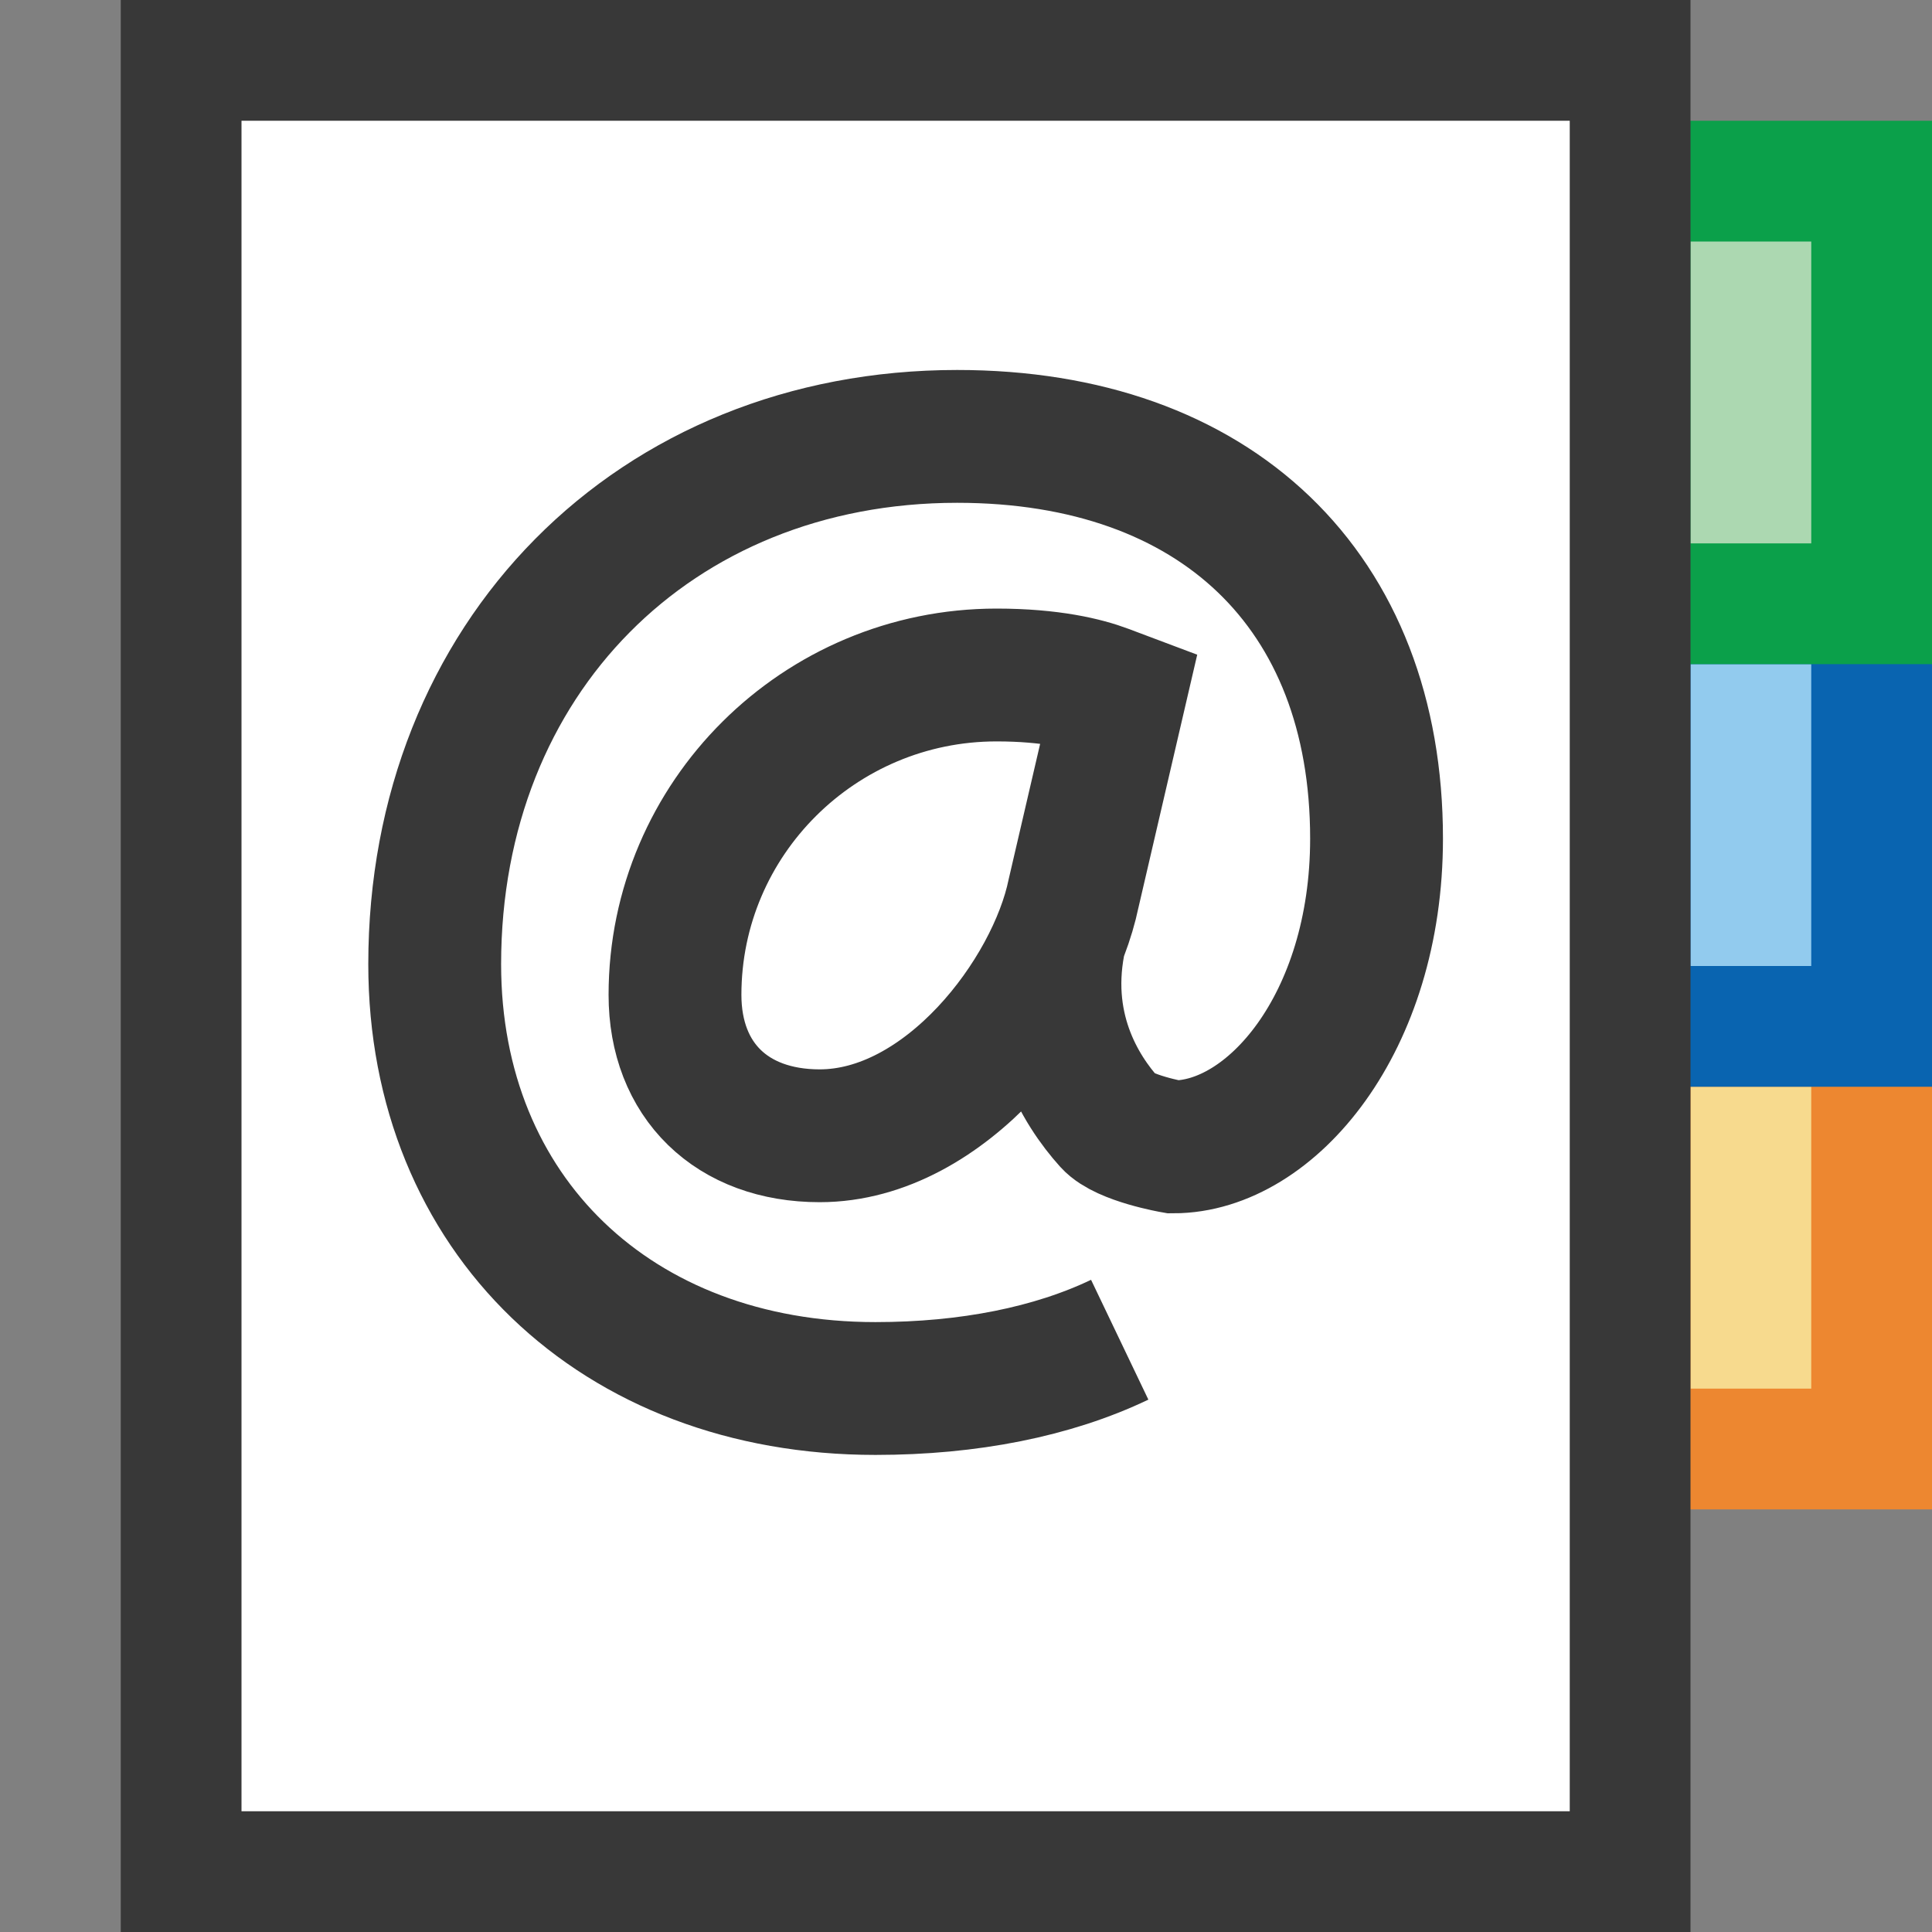 <?xml version="1.0" encoding="UTF-8"?>
<!DOCTYPE svg PUBLIC "-//W3C//DTD SVG 1.1//EN" "http://www.w3.org/Graphics/SVG/1.1/DTD/svg11.dtd">
<svg version="1.1" id="Layer_1" xmlns="http://www.w3.org/2000/svg" xmlns:xlink="http://www.w3.org/1999/xlink" x="0px" y="0px" width="16px" height="16px" viewBox="0 0 16 16" enable-background="new 0 0 16 16" xml:space="preserve">
  <rect x="0" y="0" width="16" height="16" fill="#808080" stroke="none"/>
  <g id="icon">
    <rect x="13.5" y="8.5" width="2" height="3.5" fill="#F7DA8E" stroke="#ED8730" stroke-width="1" stroke-linecap="round" stroke-miterlimit="50"/>
    <rect x="13.5" y="5" width="2" height="3.5" fill="#92CBEE" stroke="#0964B0" stroke-width="1" stroke-linecap="round" stroke-miterlimit="50"/>
    <rect x="13.5" y="1.5" width="2" height="3.5" fill="#ACD8B1" stroke="#0BA04A" stroke-width="1" stroke-linecap="round" stroke-miterlimit="50"/>
    <path d="M13.5,15.5H1.5V0.5h12V15.5z" fill="#FFFFFF" stroke="#383838" stroke-width="1" stroke-miterlimit="50"/>
    <path d="M9.273,11.095c-0.554,0.265,-1.249,0.404,-2.023,0.404C5.101,11.499,3.6,10.054,3.6,7.985c0,-2.532,1.82,-4.371,4.327,-4.371c2.142,0,3.473,1.276,3.473,3.331c0,1.529,-0.874,2.553,-1.683,2.553c0,0,-0.409,-0.071,-0.529,-0.204c-0.239,-0.265,-0.577,-0.799,-0.404,-1.555M6.788,9.406c-0.728,0,-1.198,-0.458,-1.198,-1.167c0,-1.461,1.195,-2.649,2.663,-2.649c0.451,0,0.738,0.072,0.9,0.133l0.117,0.044l-0.379,1.631C8.718,8.235,7.833,9.406,6.788,9.406z" fill="none" stroke="#383838" stroke-width="1.1" stroke-miterlimit="50"/>
  </g>
</svg>
